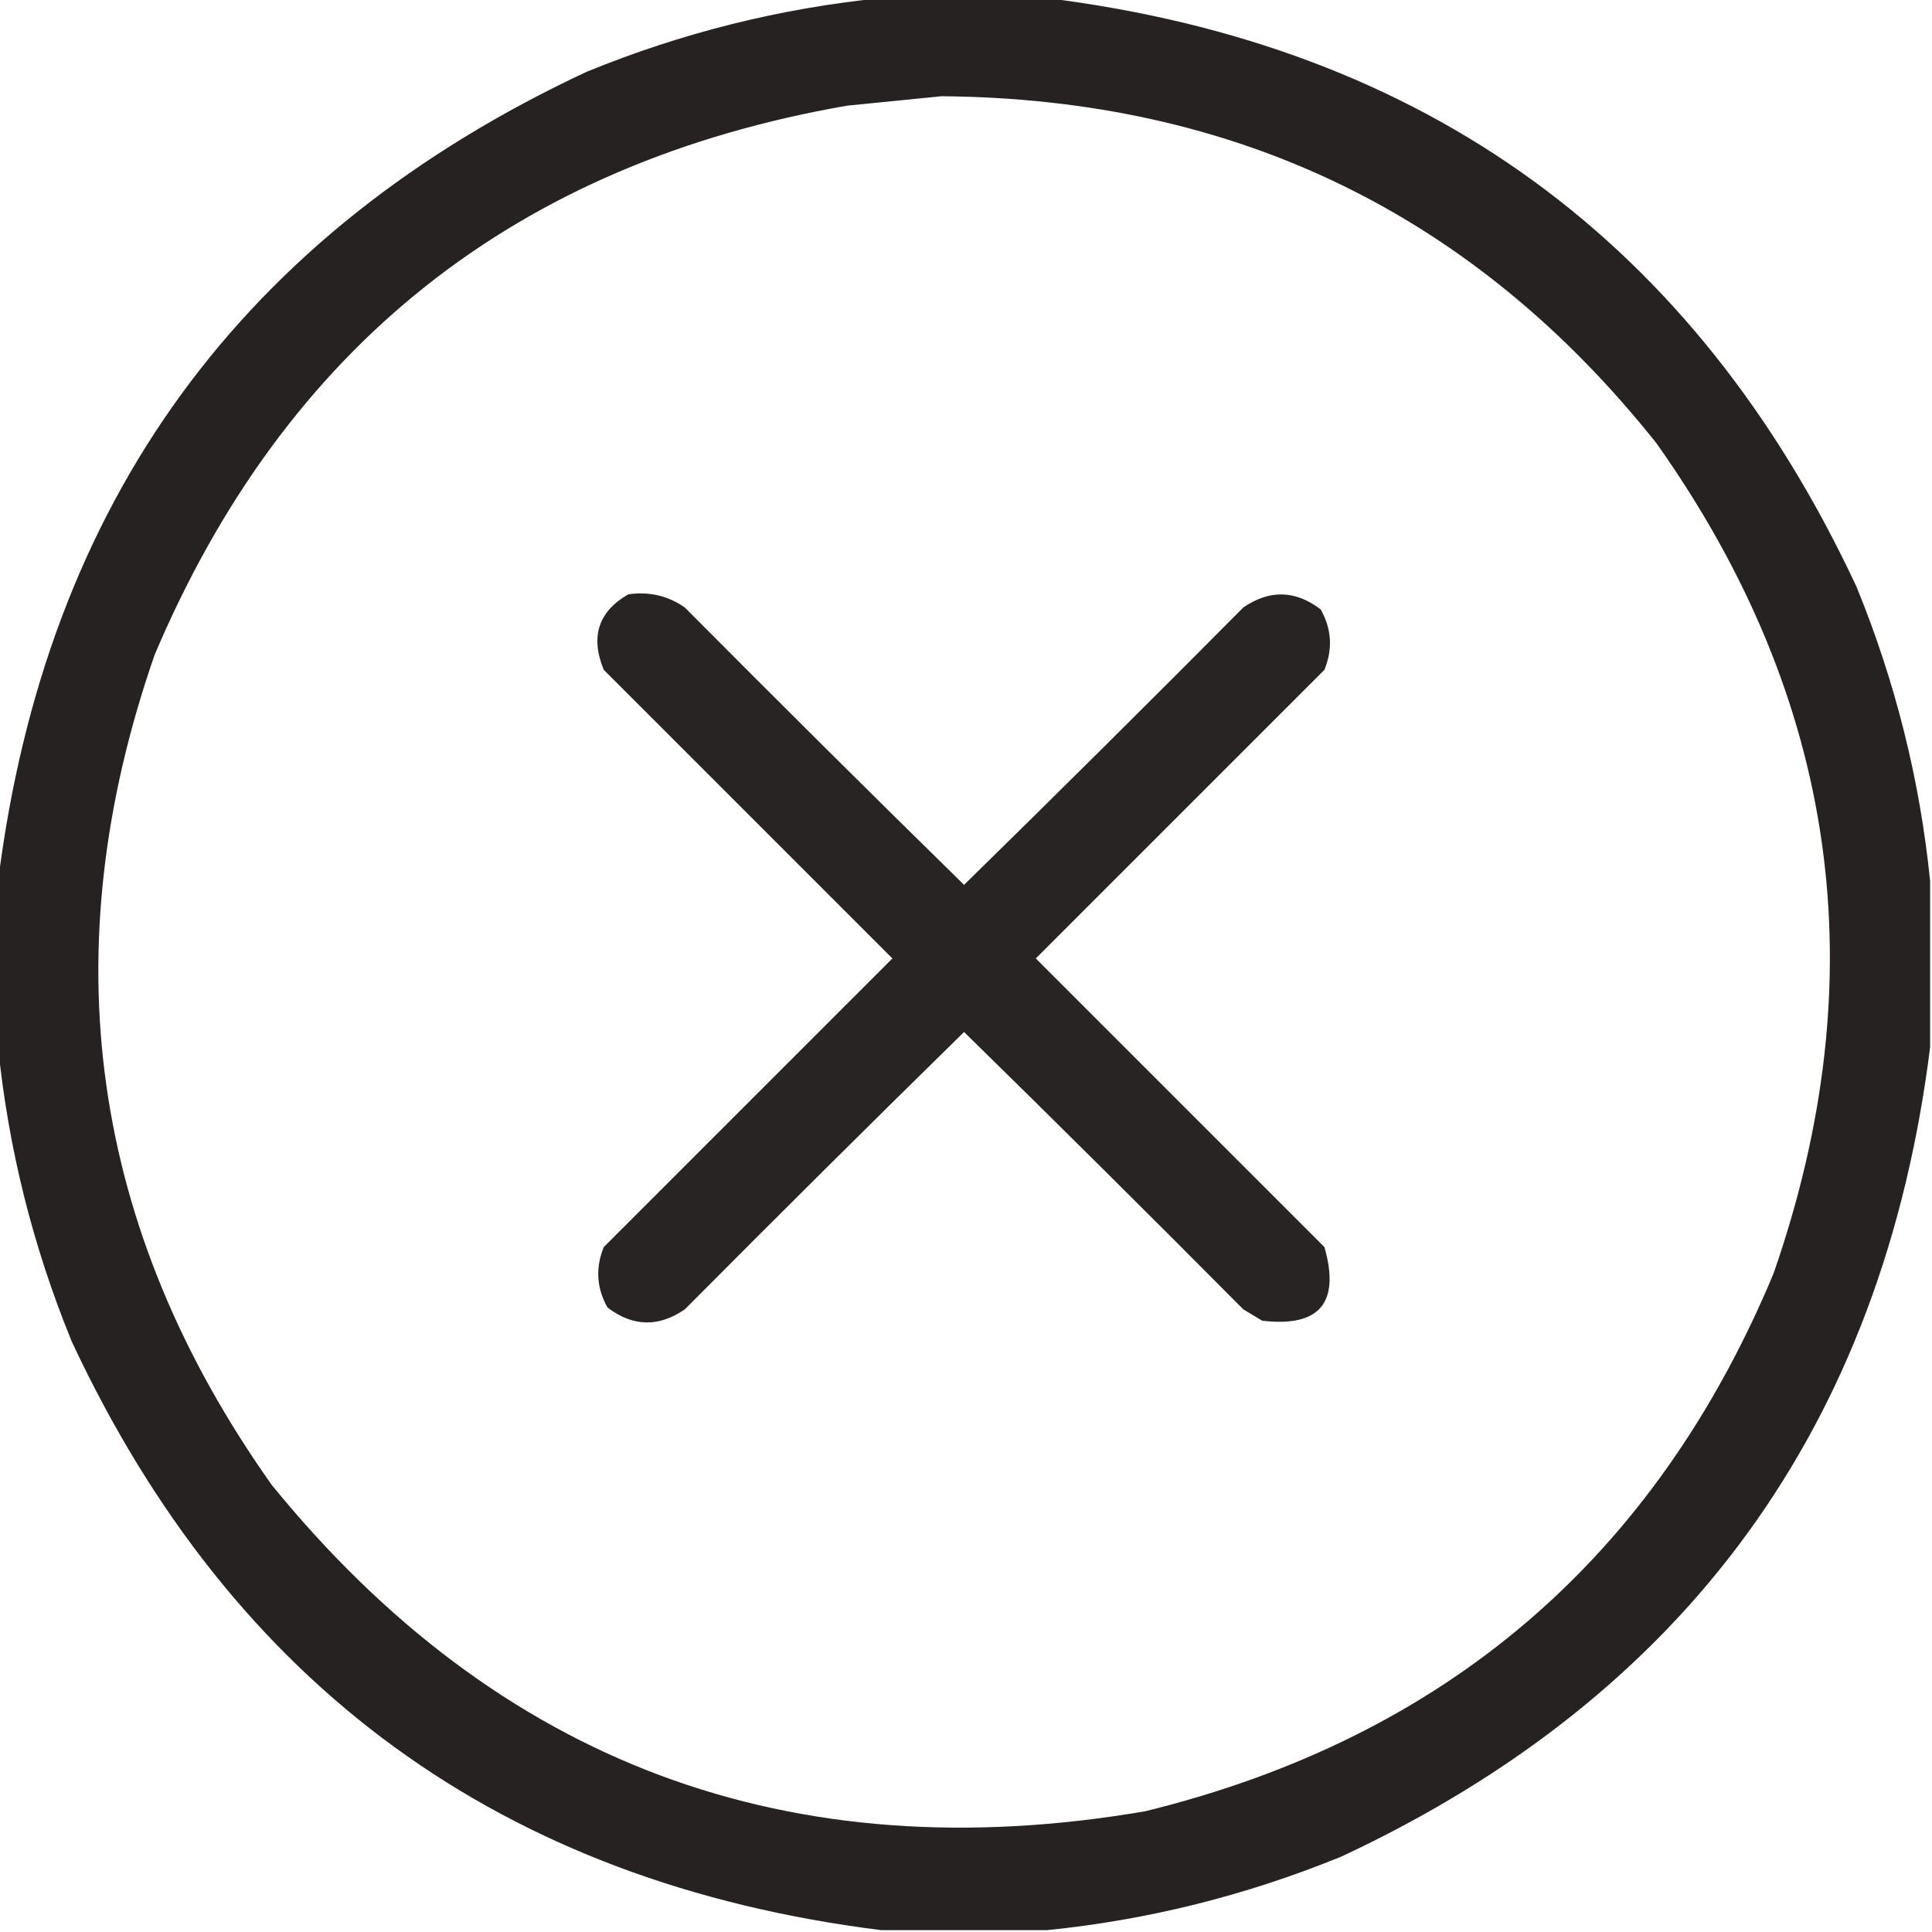 <svg width="32" height="32" viewBox="0 0 32 32" fill="none" xmlns="http://www.w3.org/2000/svg">
<g clip-path="url(#clip0_85_3522)">
<path opacity="0.957" fill-rule="evenodd" clip-rule="evenodd" d="M14.594 -0.031C15.51 -0.031 16.427 -0.031 17.344 -0.031C23.61 0.753 28.079 4.003 30.75 9.719C31.393 11.293 31.8 12.918 31.969 14.594C31.969 15.51 31.969 16.427 31.969 17.344C31.185 23.61 27.935 28.079 22.219 30.75C20.645 31.393 19.02 31.8 17.344 31.969C16.427 31.969 15.51 31.969 14.594 31.969C8.327 31.185 3.858 27.935 1.188 22.219C0.544 20.645 0.138 19.02 -0.031 17.344C-0.031 16.427 -0.031 15.51 -0.031 14.594C0.753 8.327 4.003 3.858 9.719 1.188C11.293 0.544 12.918 0.138 14.594 -0.031ZM15.594 1.594C20.474 1.633 24.422 3.55 27.438 7.344C30.443 11.587 31.089 16.17 29.375 21.094C27.407 25.811 23.938 28.78 18.969 30C13.076 31.009 8.253 29.206 4.5 24.594C1.494 20.351 0.849 15.768 2.562 10.844C4.728 5.734 8.551 2.702 14.031 1.75C14.561 1.697 15.082 1.644 15.594 1.594Z" fill="#1D1818"/>
<path opacity="0.945" fill-rule="evenodd" clip-rule="evenodd" d="M10.406 9.844C10.751 9.794 11.064 9.867 11.343 10.062C12.876 11.605 14.417 13.136 15.968 14.656C17.52 13.136 19.061 11.605 20.593 10.062C21.029 9.763 21.456 9.774 21.875 10.094C22.056 10.415 22.077 10.749 21.937 11.094C20.343 12.687 18.75 14.281 17.156 15.875C18.75 17.468 20.343 19.062 21.937 20.656C22.2 21.58 21.856 21.986 20.906 21.875C20.802 21.812 20.698 21.75 20.593 21.687C19.061 20.145 17.52 18.613 15.968 17.093C14.417 18.613 12.876 20.145 11.343 21.687C10.908 21.986 10.481 21.976 10.062 21.656C9.881 21.334 9.86 21.001 10 20.656C11.593 19.062 13.187 17.468 14.781 15.875C13.187 14.281 11.593 12.687 10 11.094C9.775 10.546 9.91 10.13 10.406 9.844Z" fill="#1D1818"/>
</g>
<defs>
<clipPath id="clip0_85_3522">
<rect width="32" height="32" fill="white"/>
</clipPath>
</defs>
</svg>
